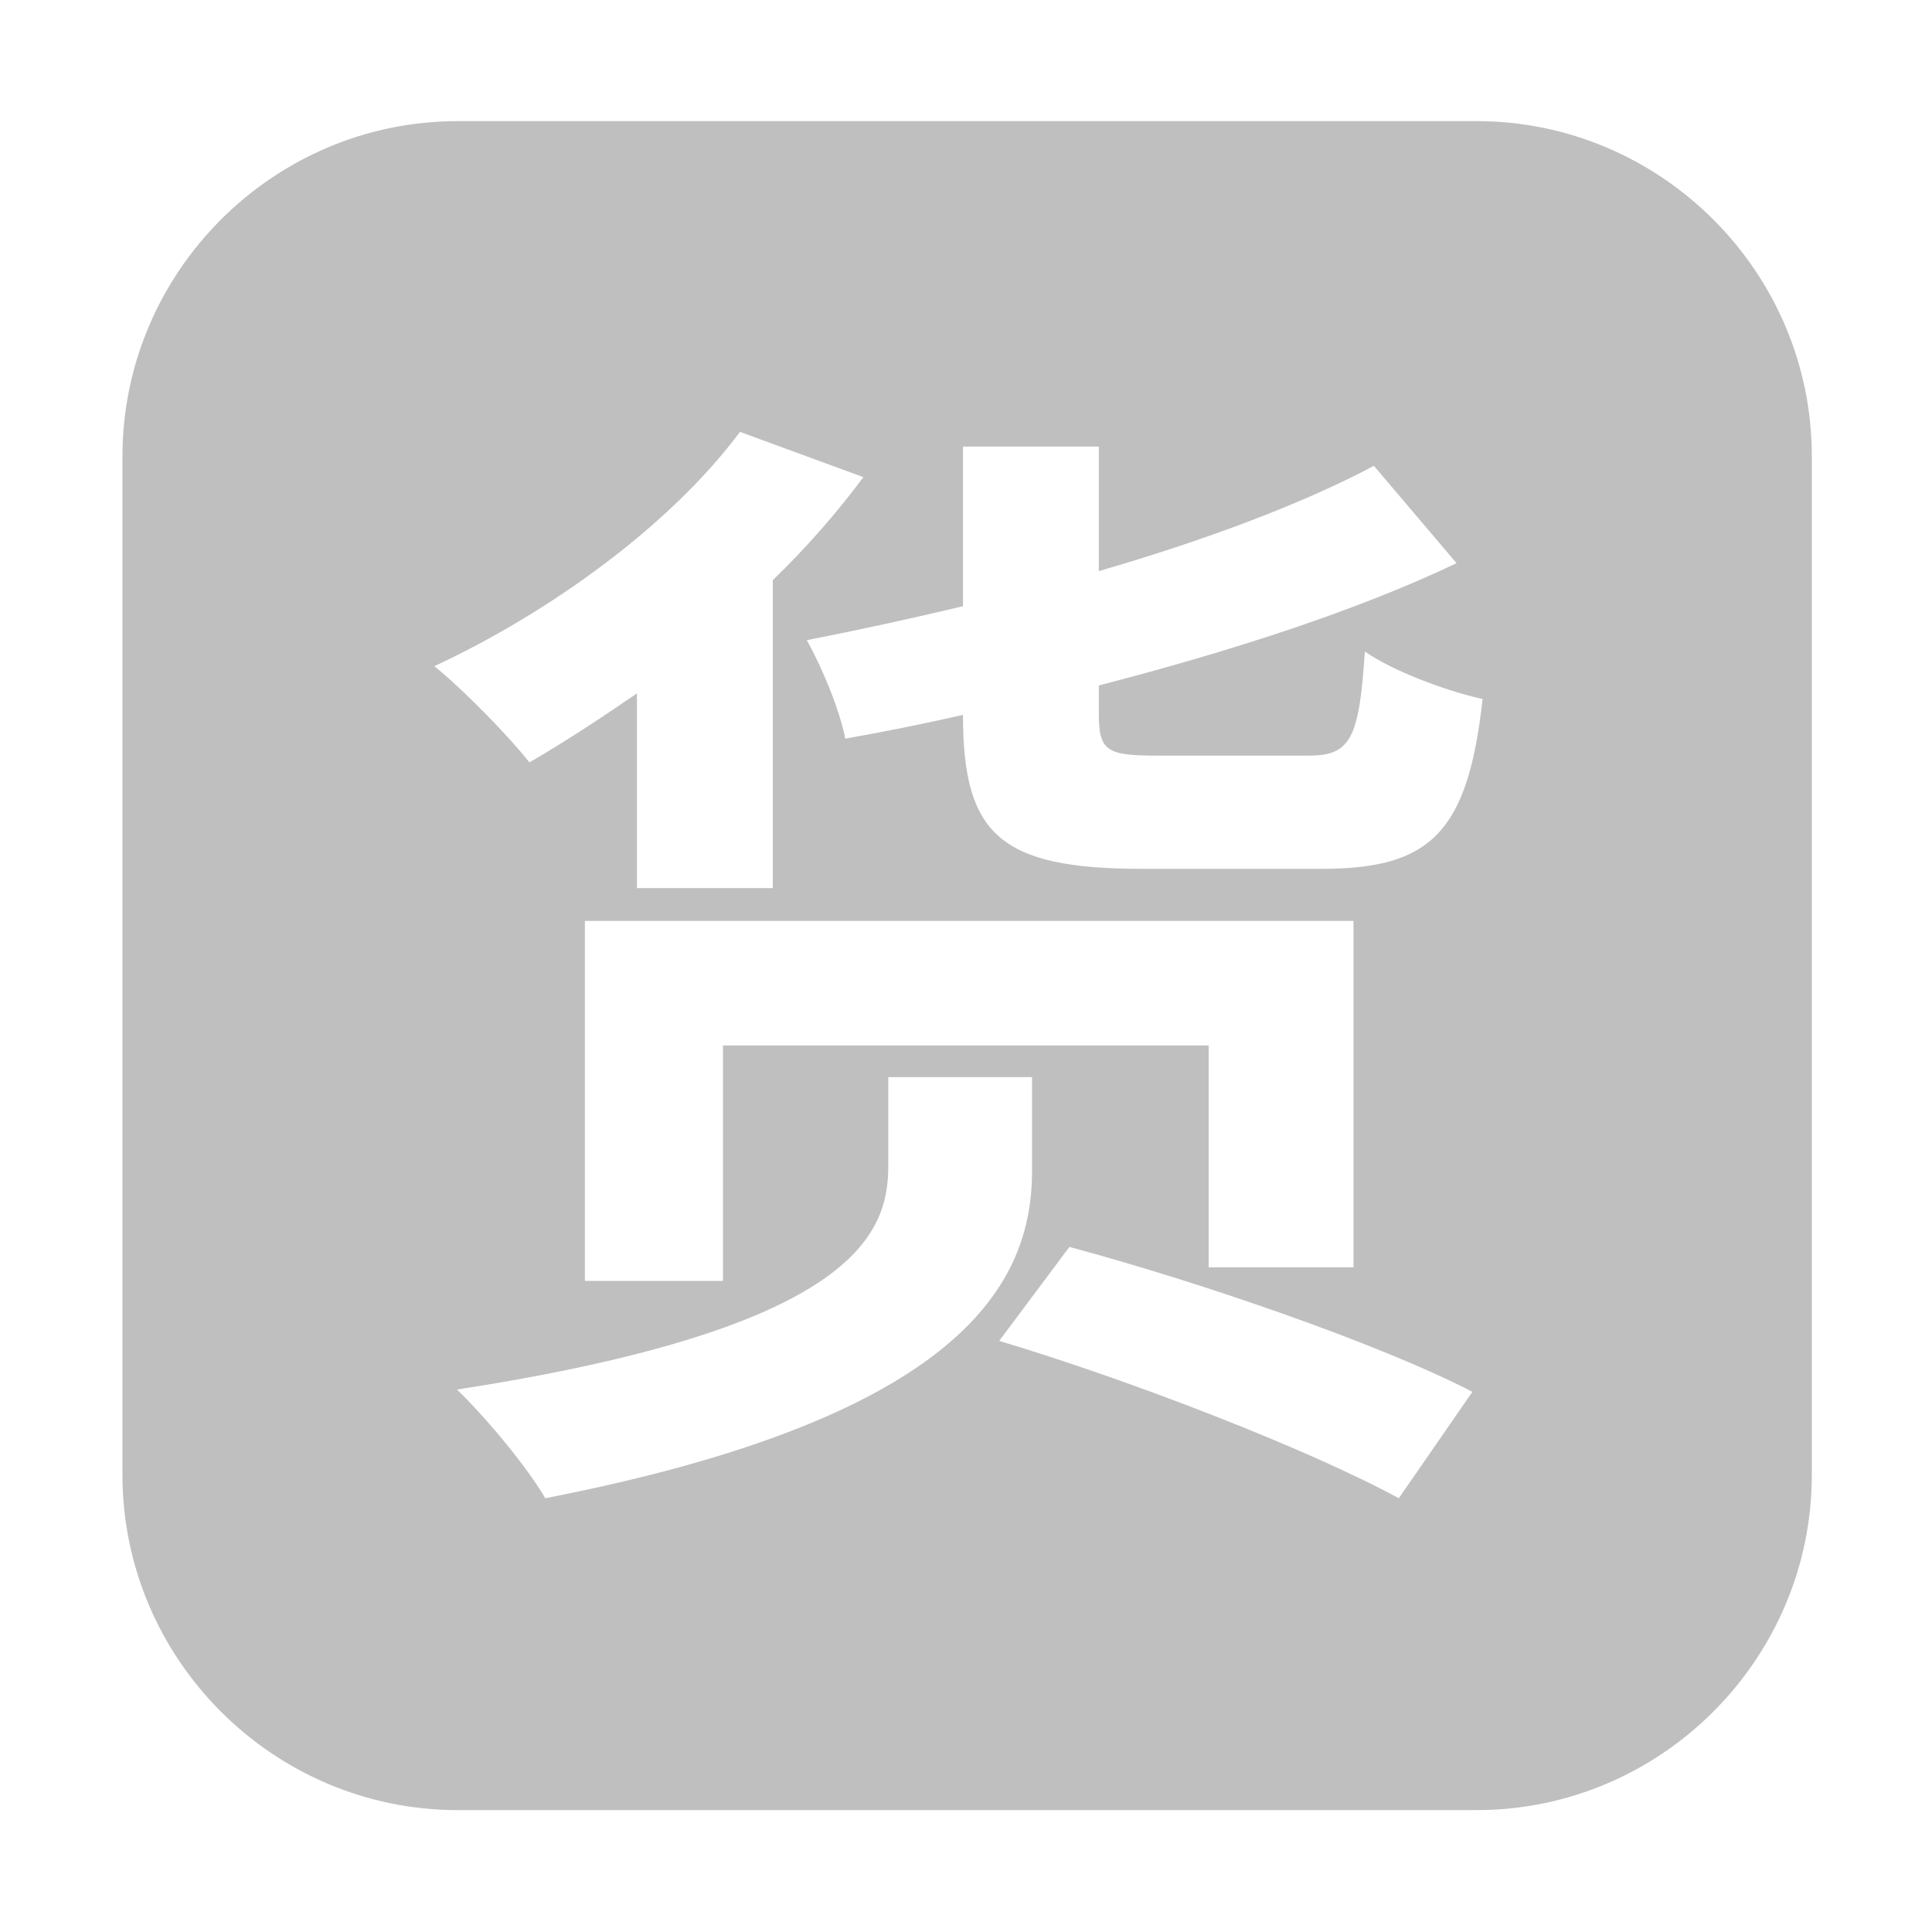 <?xml version="1.0" standalone="no"?><!DOCTYPE svg PUBLIC "-//W3C//DTD SVG 1.1//EN" "http://www.w3.org/Graphics/SVG/1.1/DTD/svg11.dtd"><svg t="1710222729288" class="icon" viewBox="0 0 1024 1024" version="1.1" xmlns="http://www.w3.org/2000/svg" p-id="9551" xmlns:xlink="http://www.w3.org/1999/xlink" width="256" height="256"><path d="M782.6 64.2h-540c-97.8 0-177.7 80-177.7 177.7v539.8c0 97.8 80 177.7 177.7 177.7h540c97.8 0 177.7-80 177.7-177.7V242c0.1-97.8-79.9-177.8-177.7-177.8zM392.2 228.9l65.4 24c-13.8 18.6-30 37.2-48 54.6v163.2h-72V367.5c-19.2 13.2-38.4 25.8-57 36.6-10.8-13.8-35.4-39-50.4-51 61.8-28.8 125.4-75 162-124.2z m-9 325.2v124.8H310V488.1h407.4v183.6h-76.8V554.1H383.2z m-94.2 240c-9-15.6-30.6-42-46.8-57.6 209.4-32.4 228.6-81.6 228.6-118.2v-47.4H547v49.8c0 59.4-36.6 130.2-258 173.4z m452.4 0c-47.4-25.8-141.6-62.4-211.8-83.4l37.2-49.8c67.2 18 163.8 51 213.6 76.8l-39 56.4z m-40.8-333.6h-95.4c-75.6 0-94.8-18.6-94.8-81.6-21 4.8-42 9-62.4 12.6-3-15.6-12.6-38.4-20.4-52.2 27.6-5.4 55.2-11.4 82.8-18v-84.6h72v66c55.8-16.2 107.4-35.4 145.8-55.8l43.8 51.6c-52.8 25.2-120 46.8-189.6 64.8v15c0 19.8 4.2 22.2 31.2 22.2h79.8c22.2 0 27-8.4 30-55.2 14.4 10.2 43.2 21 62.4 25.2-7.8 70.8-27.6 90-85.2 90z" p-id="9552" fill="#bfbfbf"></path></svg>